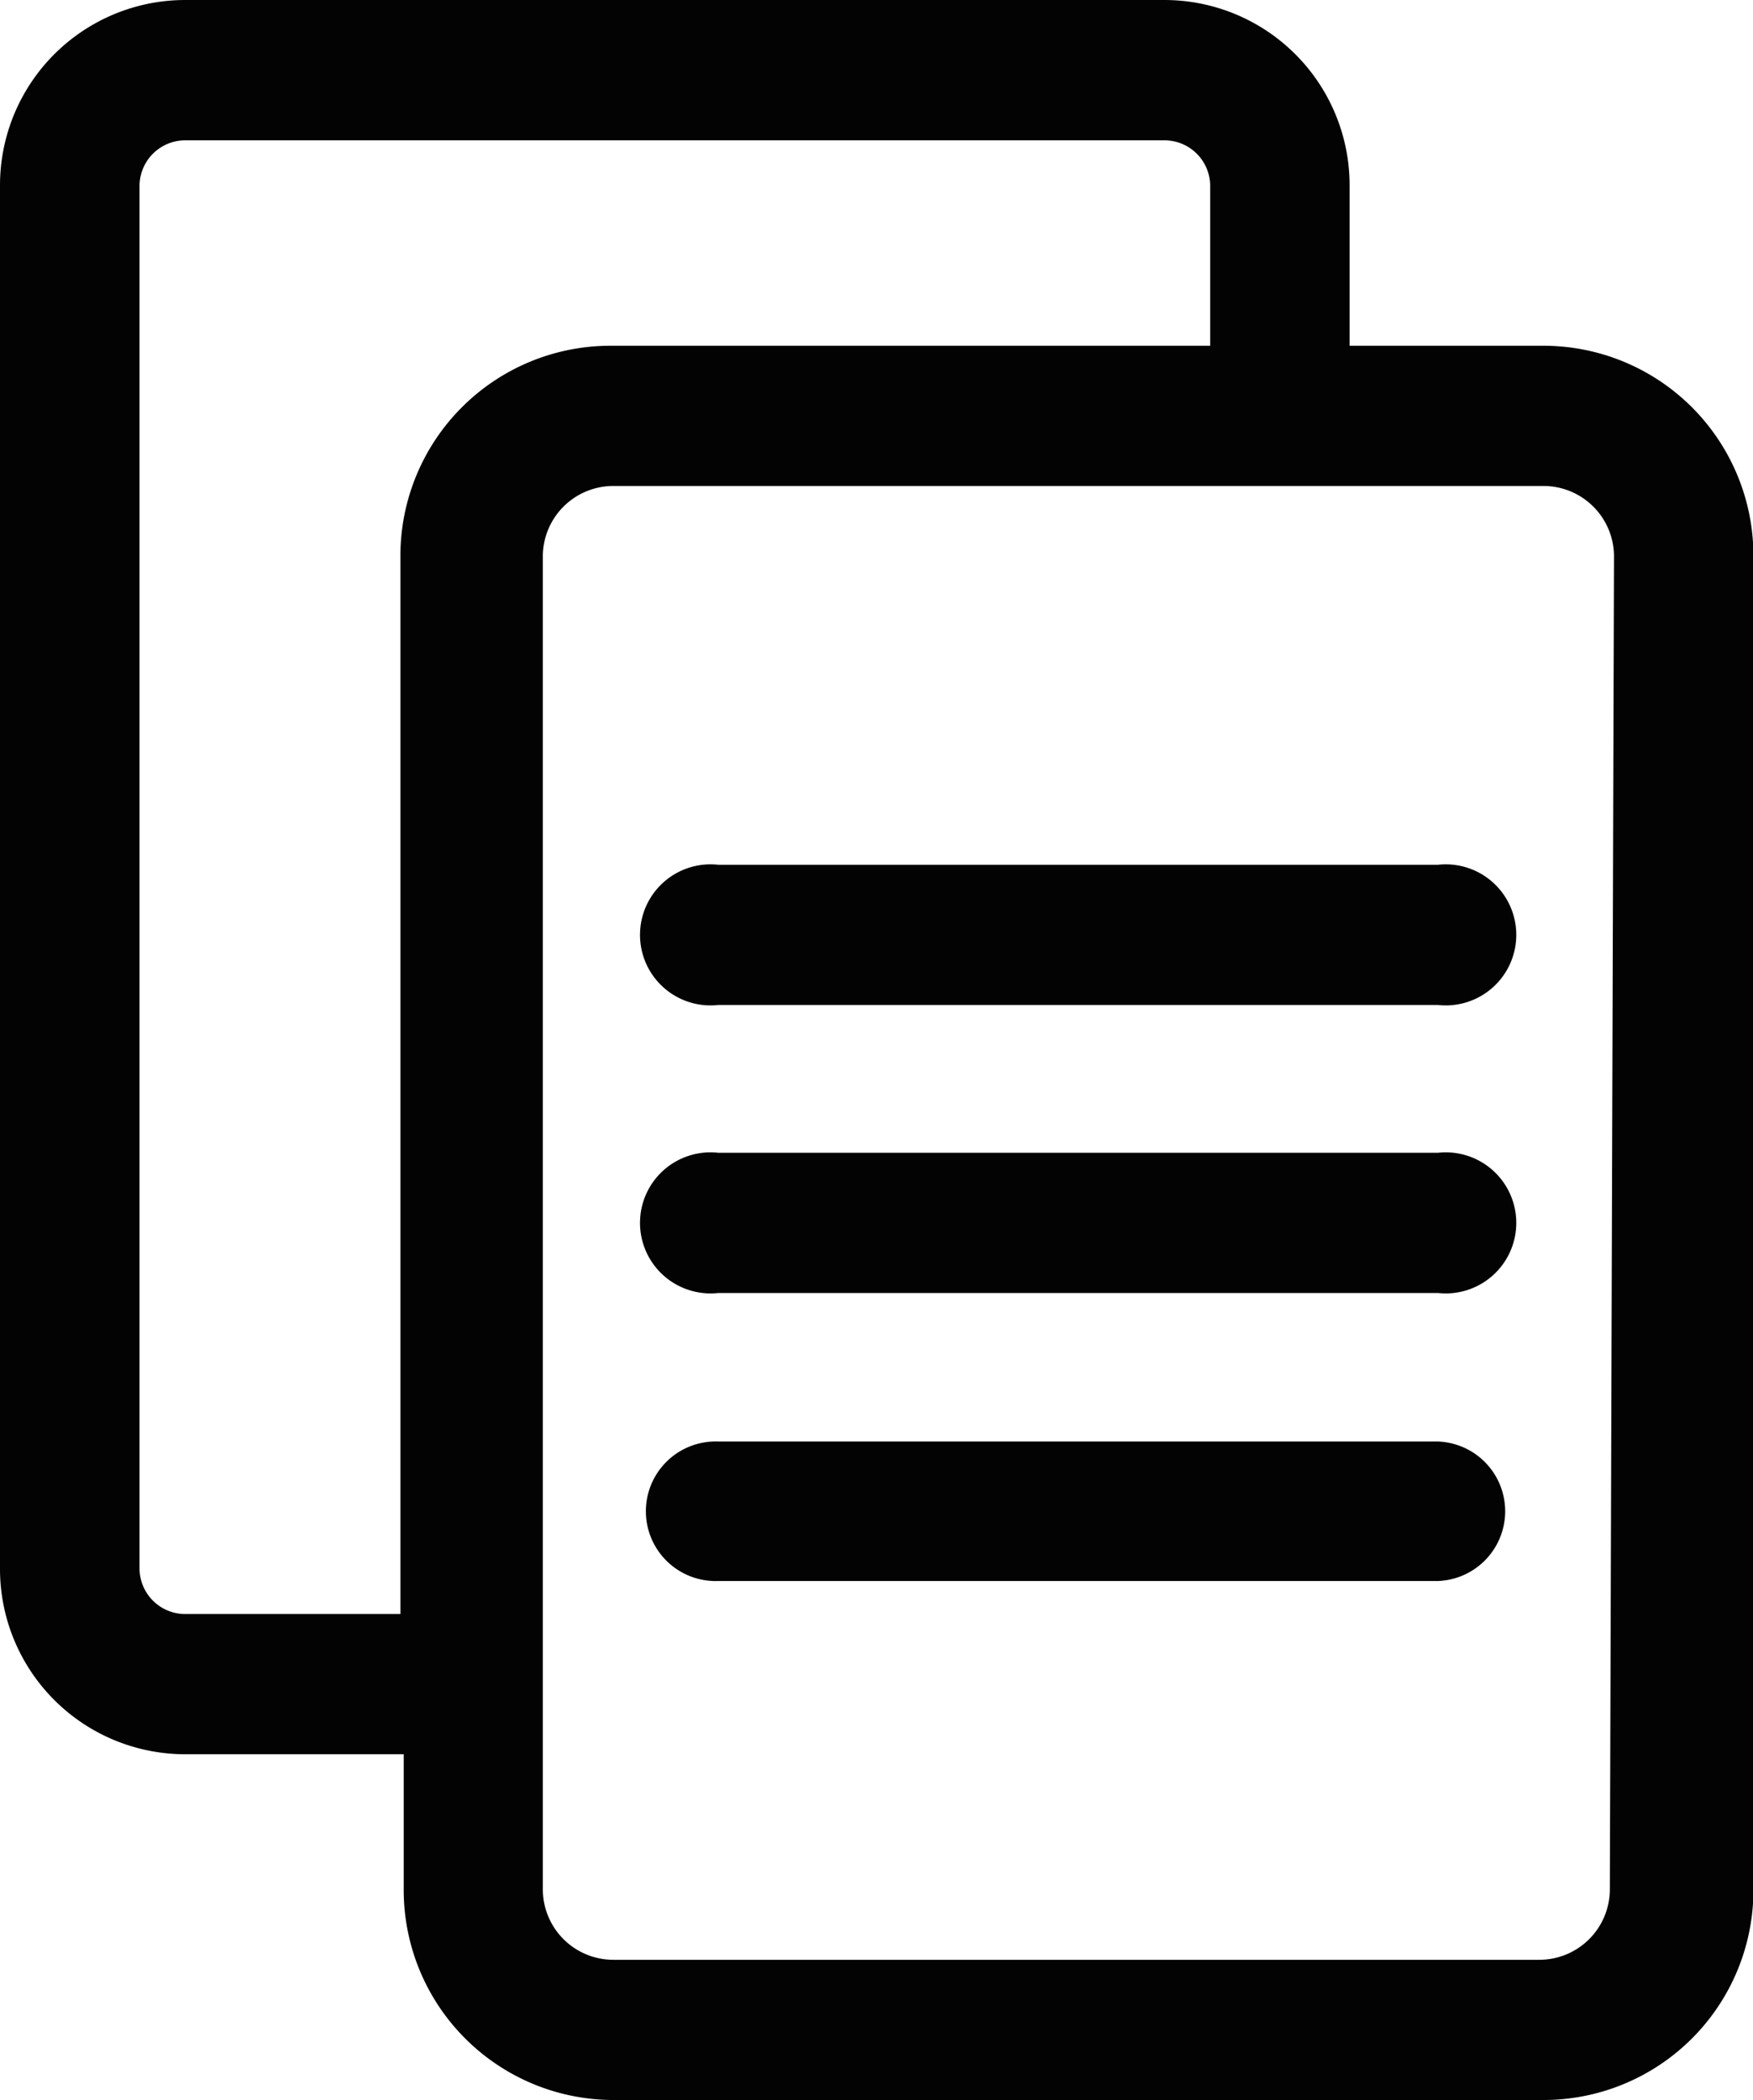 <svg xmlns="http://www.w3.org/2000/svg" width="16.457" height="19.709" viewBox="0 0 16.457 19.709">
  <g id="lista5" transform="translate(-4.31 -2)">
    <path id="Caminho_1567" data-name="Caminho 1567" d="M18.8,5.245H16.98V3.739A1.739,1.739,0,0,0,15.241,2H6.049A1.739,1.739,0,0,0,4.31,3.739V16.725a1.739,1.739,0,0,0,1.739,1.739H8.1v1.274a1.971,1.971,0,0,0,1.971,1.971H18.8a1.971,1.971,0,0,0,1.971-1.971V7.216A1.971,1.971,0,0,0,18.8,5.245ZM6.049,17.148a.429.429,0,0,1-.429-.422V3.739a.429.429,0,0,1,.429-.422h9.193a.429.429,0,0,1,.429.422V5.245H10.04A1.971,1.971,0,0,0,8.069,7.216v9.932Zm13.374,2.59a.662.662,0,0,1-.662.655H10.068a.662.662,0,0,1-.662-.655V7.216a.662.662,0,0,1,.662-.655H18.8a.662.662,0,0,1,.662.655Z" transform="translate(0 0)" fill="#030303"/>
    <path id="Caminho_1568" data-name="Caminho 1568" d="M20.34,13.529H13.583a.662.662,0,1,0,0,1.316H20.34a.662.662,0,1,0,0-1.316Z" transform="translate(-2.53 -3.413)" fill="#030303"/>
    <path id="Caminho_1569" data-name="Caminho 1569" d="M20.34,17.369H13.583a.662.662,0,1,0,0,1.316H20.34a.662.662,0,1,0,0-1.316Z" transform="translate(-2.53 -4.55)" fill="#030303"/>
    <path id="Caminho_1570" data-name="Caminho 1570" d="M20.372,21.22H13.615a.655.655,0,1,0,0,1.309h6.757a.655.655,0,0,0,0-1.309Z" transform="translate(-2.561 -5.691)" fill="#030303"/>
  </g>
</svg>

